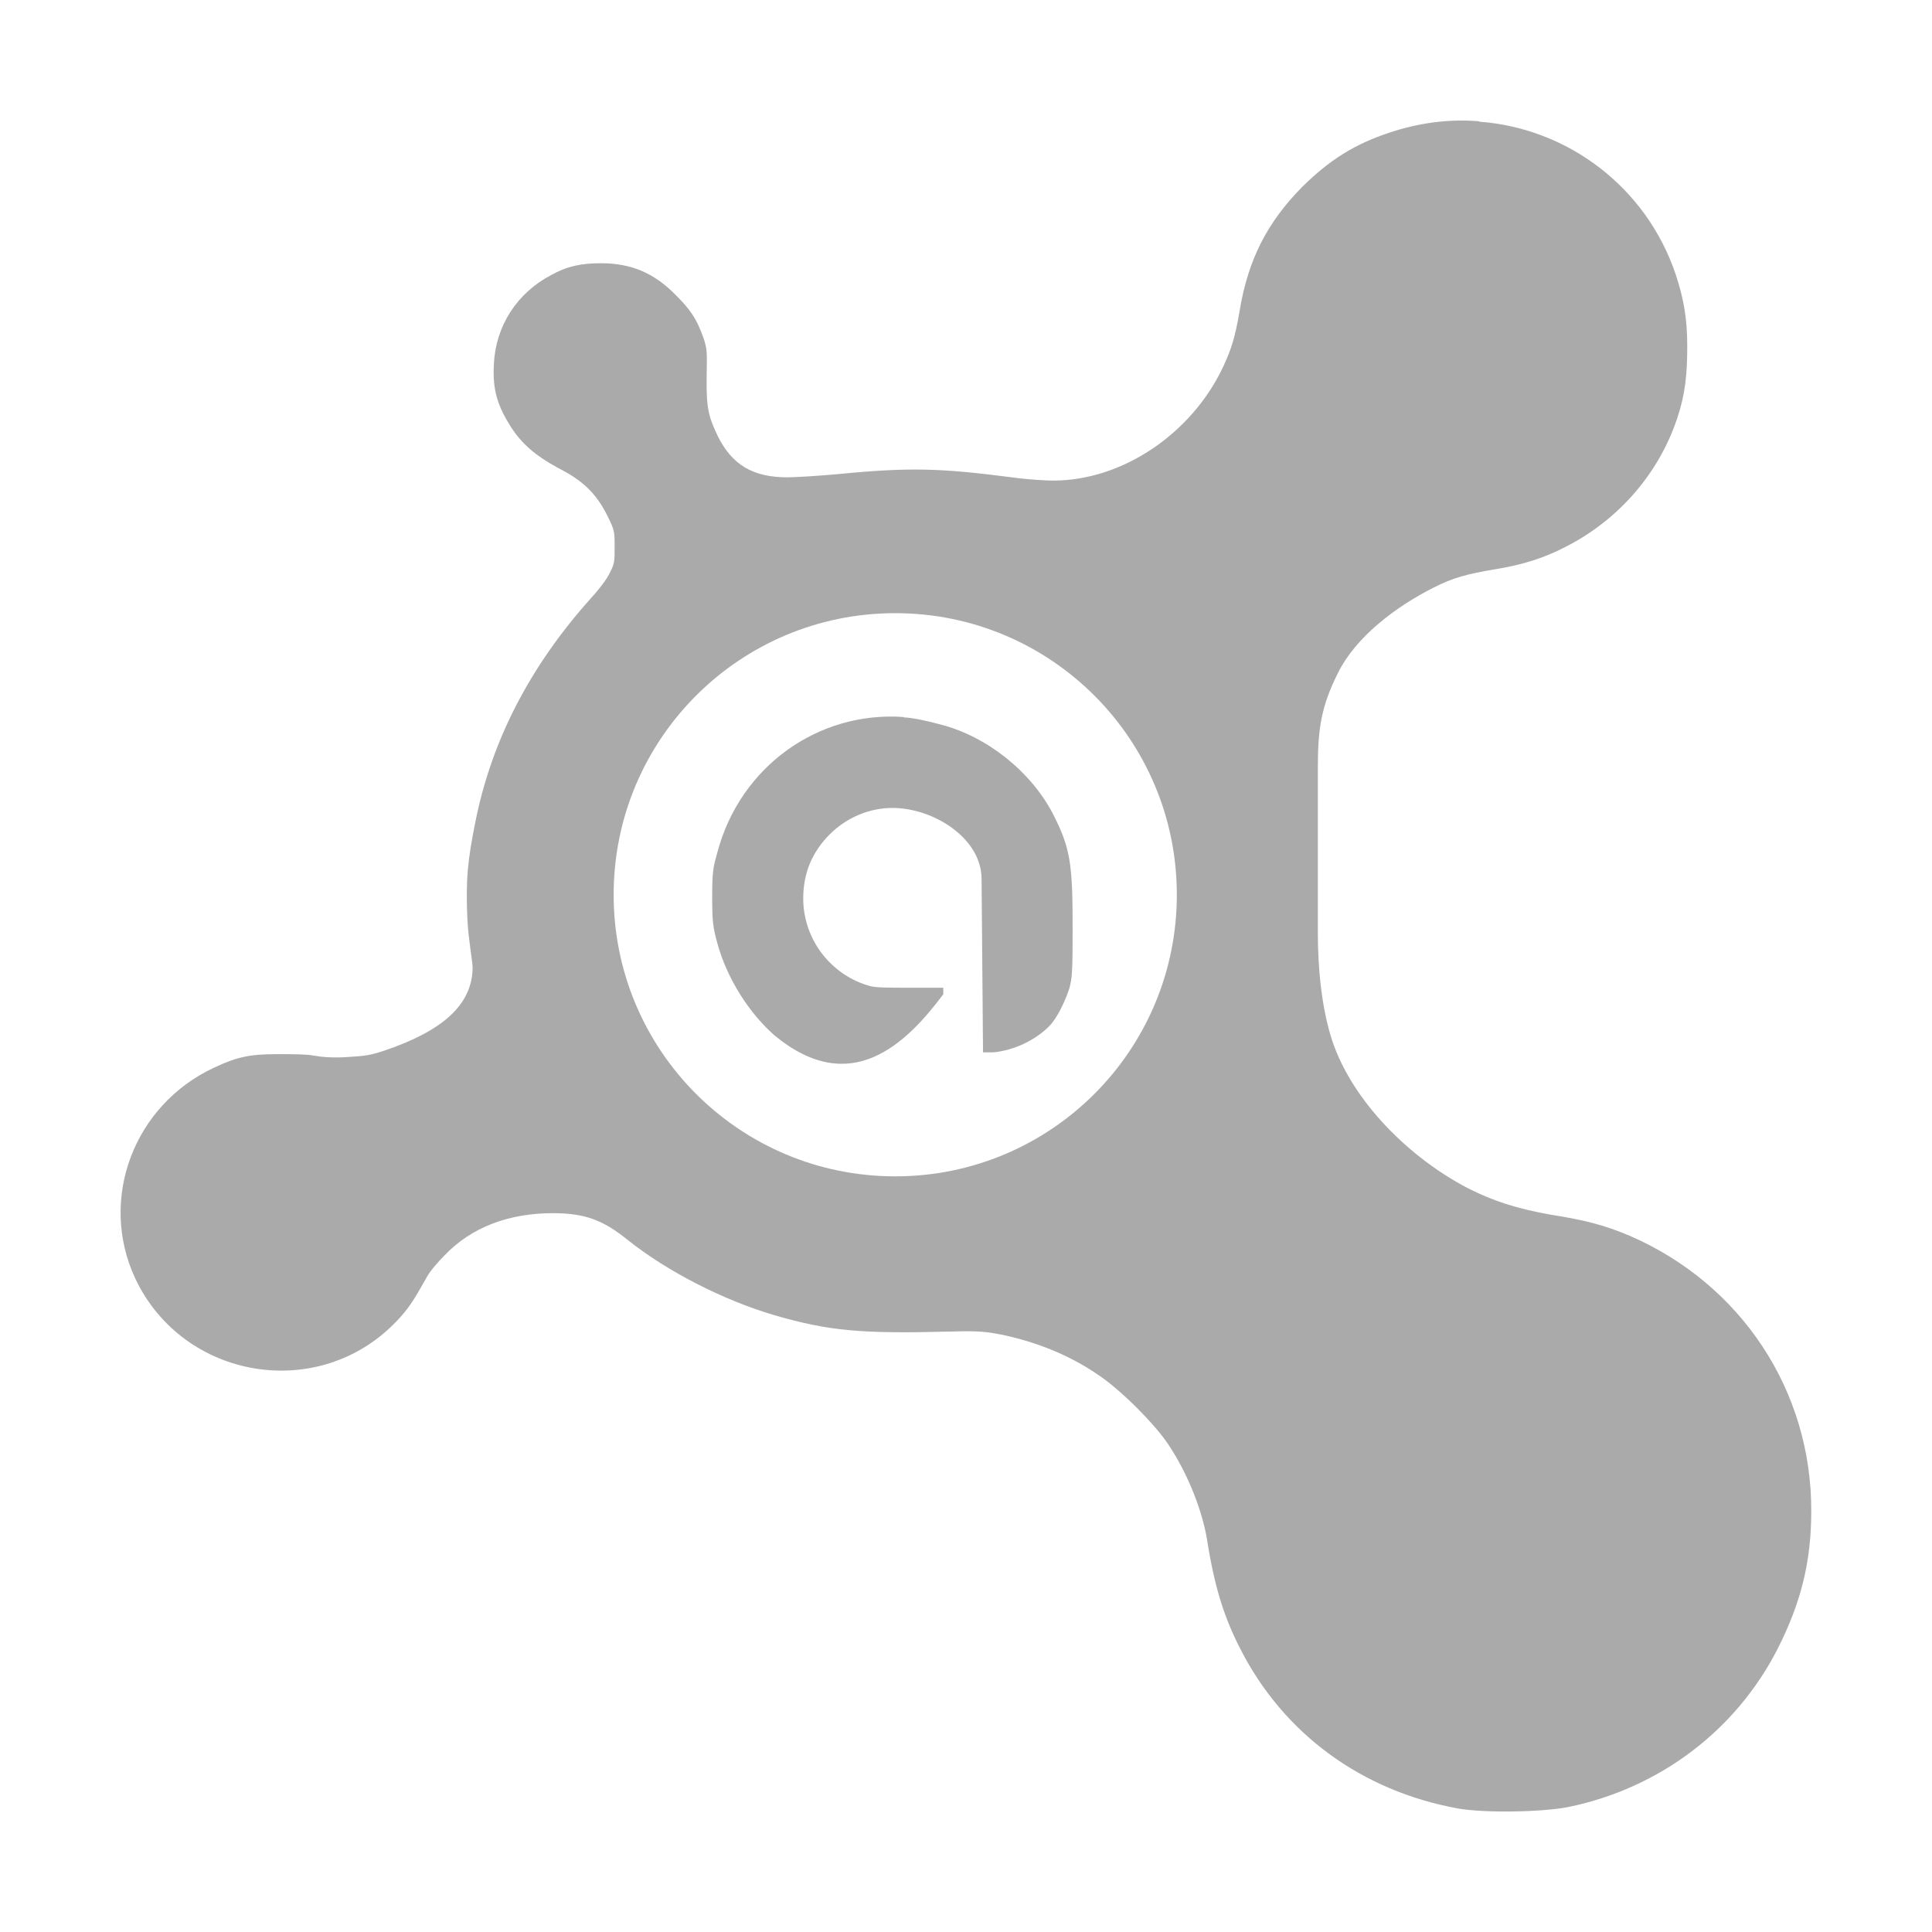 
<svg xmlns="http://www.w3.org/2000/svg" xmlns:xlink="http://www.w3.org/1999/xlink" width="16px" height="16px" viewBox="0 0 16 16" version="1.1">
<g id="surface1">
<path style=" stroke:none;fill-rule:nonzero;fill:#aaaaaa;fill-opacity:1;" d="M 12.246 1.004 C 12.004 0.984 11.754 1.016 11.508 1.098 C 11.215 1.195 11.012 1.324 10.785 1.547 C 10.492 1.844 10.336 2.152 10.266 2.574 C 10.227 2.805 10.195 2.895 10.129 3.039 C 9.867 3.594 9.293 3.98 8.723 3.98 C 8.672 3.98 8.523 3.973 8.379 3.953 C 7.805 3.879 7.543 3.867 6.945 3.926 C 6.781 3.941 6.586 3.953 6.52 3.953 C 6.234 3.953 6.062 3.848 5.945 3.613 C 5.875 3.465 5.848 3.395 5.852 3.133 C 5.855 2.918 5.859 2.895 5.824 2.793 C 5.766 2.633 5.715 2.562 5.594 2.441 C 5.414 2.258 5.223 2.18 4.977 2.18 C 4.816 2.18 4.699 2.203 4.566 2.277 C 4.281 2.426 4.105 2.699 4.09 3.016 C 4.078 3.234 4.121 3.363 4.238 3.547 C 4.328 3.68 4.434 3.773 4.621 3.875 C 4.828 3.98 4.938 4.086 5.031 4.273 C 5.09 4.391 5.09 4.402 5.09 4.531 C 5.09 4.652 5.09 4.668 5.047 4.75 C 5.023 4.801 4.949 4.895 4.895 4.953 C 4.383 5.523 4.07 6.141 3.938 6.801 C 3.875 7.113 3.855 7.281 3.871 7.617 C 3.879 7.781 3.914 7.961 3.914 8.016 C 3.91 8.324 3.66 8.539 3.188 8.699 C 3.074 8.738 3.023 8.746 2.875 8.754 C 2.758 8.762 2.664 8.754 2.598 8.742 C 2.539 8.73 2.418 8.73 2.297 8.73 C 2.066 8.73 1.961 8.754 1.777 8.84 C 1.109 9.148 0.812 9.93 1.121 10.59 C 1.52 11.43 2.641 11.613 3.281 10.945 C 3.379 10.844 3.426 10.77 3.527 10.59 C 3.559 10.527 3.629 10.449 3.68 10.398 C 3.906 10.16 4.219 10.047 4.578 10.047 C 4.84 10.047 4.992 10.102 5.195 10.266 C 5.531 10.535 6 10.77 6.41 10.891 C 6.867 11.023 7.125 11.047 7.887 11.027 C 8.109 11.02 8.18 11.031 8.285 11.051 C 8.57 11.109 8.852 11.219 9.09 11.383 C 9.27 11.5 9.562 11.789 9.68 11.969 C 9.84 12.211 9.957 12.512 9.996 12.75 C 10.059 13.148 10.137 13.391 10.27 13.652 C 10.629 14.359 11.277 14.832 12.074 14.977 C 12.293 15.016 12.77 15.008 12.988 14.965 C 13.746 14.809 14.379 14.328 14.723 13.652 C 14.91 13.281 15 12.945 15 12.516 C 15.004 11.516 14.418 10.633 13.496 10.234 C 13.285 10.145 13.129 10.105 12.84 10.059 C 12.555 10.008 12.363 9.945 12.156 9.84 C 11.676 9.59 11.207 9.129 11.035 8.625 C 10.941 8.344 10.914 7.996 10.914 7.738 L 10.914 6.344 C 10.914 6.031 10.945 5.844 11.078 5.578 C 11.227 5.273 11.562 5.023 11.871 4.867 C 12.031 4.785 12.148 4.754 12.379 4.715 C 12.617 4.676 12.789 4.621 12.977 4.523 C 13.406 4.301 13.738 3.922 13.891 3.461 C 13.957 3.262 13.973 3.098 13.973 2.867 C 13.973 2.641 13.945 2.48 13.879 2.277 C 13.633 1.543 12.977 1.062 12.254 1.008 Z M 7.414 5.078 C 8.703 5.078 9.746 6.121 9.746 7.41 C 9.746 8.699 8.703 9.742 7.414 9.742 C 6.125 9.742 5.082 8.699 5.082 7.41 C 5.082 6.121 6.125 5.078 7.414 5.078 Z M 7.484 5.938 C 6.777 5.887 6.129 6.348 5.941 7.059 C 5.906 7.184 5.898 7.215 5.898 7.43 C 5.898 7.641 5.906 7.684 5.941 7.812 C 6.02 8.102 6.203 8.391 6.418 8.578 C 7.047 9.094 7.504 8.645 7.812 8.234 L 7.812 8.18 L 7.555 8.18 C 7.367 8.18 7.27 8.18 7.211 8.168 C 6.879 8.078 6.652 7.777 6.652 7.441 C 6.652 7.234 6.723 7.059 6.871 6.91 C 7.012 6.77 7.199 6.691 7.391 6.691 C 7.727 6.691 8.129 6.938 8.129 7.281 L 8.141 8.715 L 8.227 8.715 C 8.398 8.699 8.578 8.613 8.691 8.496 C 8.754 8.434 8.824 8.285 8.855 8.188 C 8.879 8.102 8.883 8.055 8.883 7.68 C 8.883 7.145 8.863 7.02 8.719 6.738 C 8.535 6.387 8.172 6.098 7.789 6 C 7.688 5.973 7.57 5.945 7.484 5.941 Z M 7.484 5.938 "/>
</g>
</svg>
